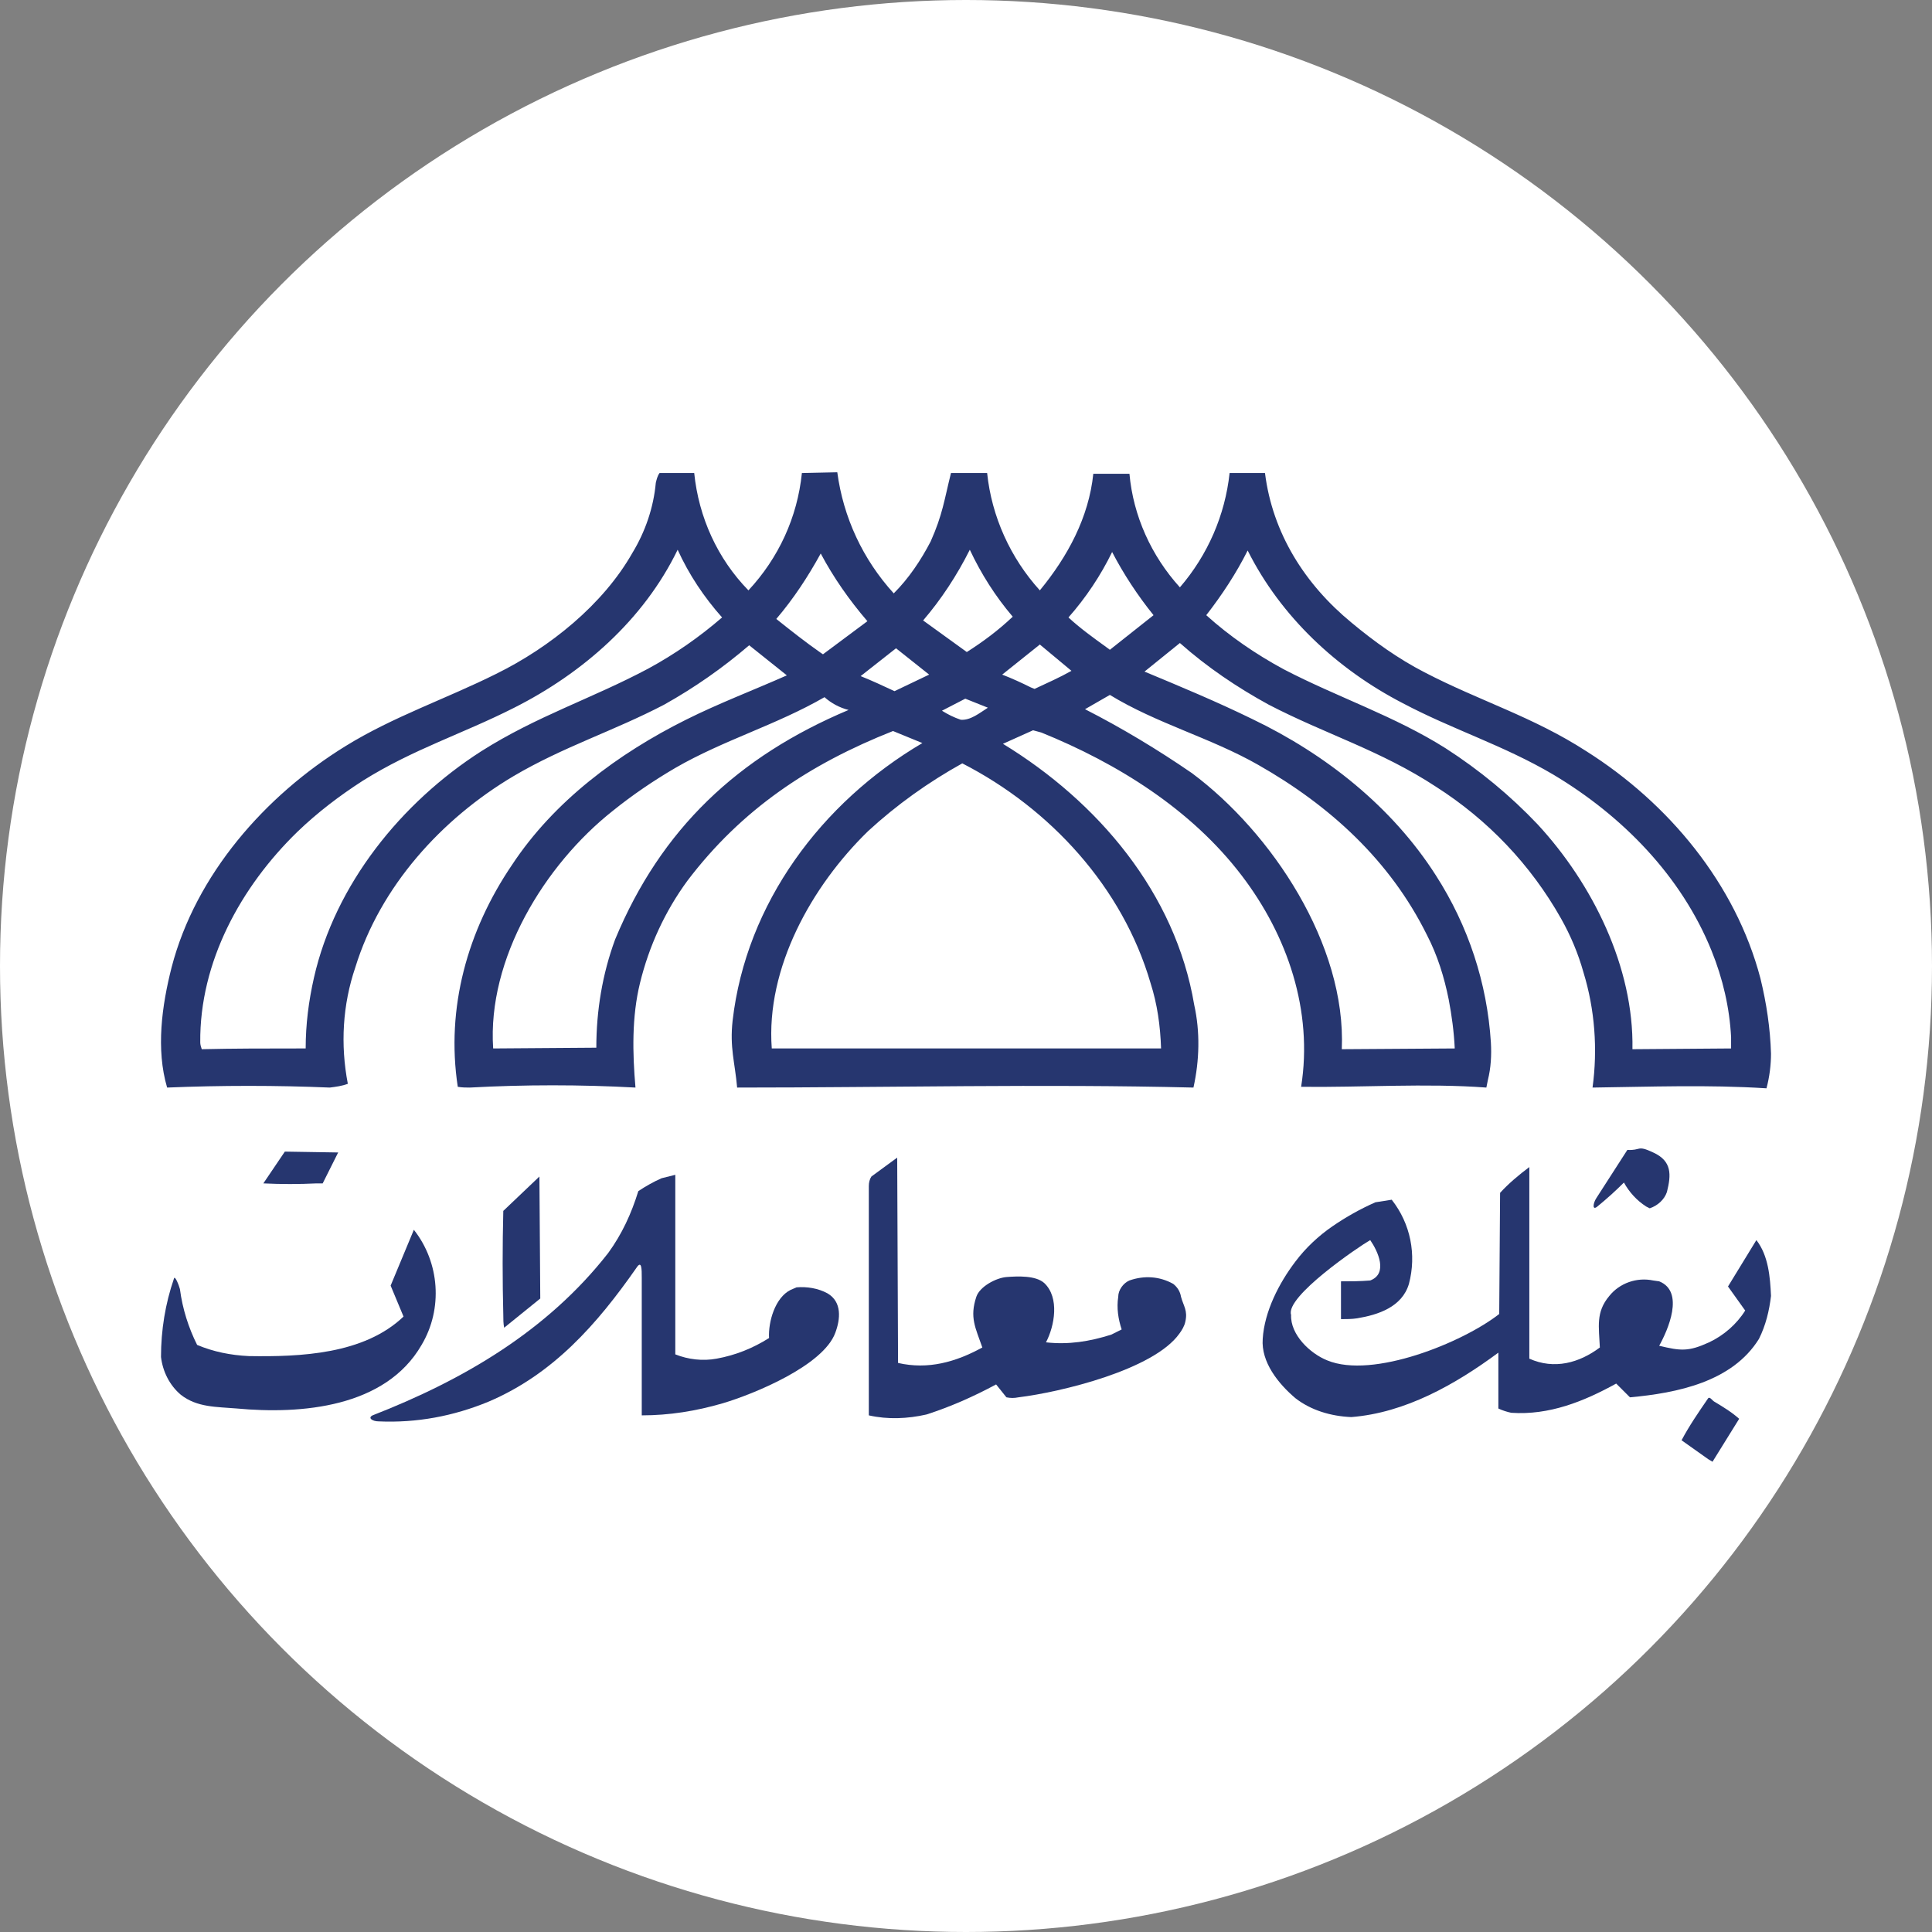 <svg width="180" height="180" viewBox="0 0 180 180" fill="none" xmlns="http://www.w3.org/2000/svg">
<rect x="0" y="0" width="180" height="180" fill="#808080" stroke="none"/>
<circle cx="90" cy="90" r="90" fill="white"/>
<path d="M148.373 101.326C148.864 97.752 148.584 94.038 147.531 90.604C147.04 88.852 146.339 87.17 145.427 85.558C142.621 80.582 138.622 76.377 133.781 73.294C128.66 69.93 123.468 68.388 118.207 65.655C115.26 64.043 112.454 62.151 109.928 59.908L106.631 62.571C109.999 63.973 113.366 65.375 116.663 66.987C123.538 70.28 129.712 75.186 133.781 81.563C136.798 86.259 138.552 91.585 138.902 97.121C138.973 98.313 138.902 99.504 138.622 100.625L138.481 101.326C132.869 100.906 126.836 101.326 121.223 101.256C122.346 94.178 119.961 87.17 115.681 81.563C110.981 75.396 104.106 71.121 97.02 68.248C96.739 68.178 96.529 68.108 96.248 68.038L93.442 69.299C102.281 74.695 109.507 83.175 111.261 93.617C111.823 96.14 111.752 98.803 111.191 101.326C97.09 100.976 82.849 101.326 68.677 101.326C68.467 98.943 67.976 97.612 68.256 95.089C69.519 84.156 76.535 74.765 85.935 69.229L83.199 68.108C75.412 71.191 69.098 75.396 64.047 82.054C61.942 84.927 60.469 88.151 59.627 91.585C58.856 94.739 58.926 98.102 59.206 101.326C54.085 101.046 48.894 101.046 43.772 101.326C43.422 101.326 43.071 101.326 42.65 101.256C41.527 93.897 43.562 86.679 47.701 80.582C51.63 74.625 57.593 70.21 63.907 67.057C66.994 65.515 70.15 64.323 73.308 62.922L69.8 60.119C67.344 62.221 64.749 64.043 61.872 65.655C57.172 68.108 52.471 69.579 47.841 72.313C41.106 76.307 35.424 82.615 33.109 90.113C31.916 93.617 31.706 97.332 32.407 100.976C31.846 101.186 31.285 101.256 30.724 101.326C25.742 101.116 20.621 101.116 15.57 101.326C14.518 97.752 15.079 93.687 15.991 90.113C18.236 81.493 24.69 74.135 32.197 69.509C36.617 66.776 41.597 65.094 46.228 62.782C51.209 60.329 56.19 56.334 58.926 51.499C60.118 49.536 60.89 47.294 61.1 44.981C61.171 44.701 61.241 44.35 61.451 44.07H64.678C65.099 48.205 66.853 52.059 69.73 55.003C72.536 51.989 74.29 48.205 74.711 44.07L78.008 44C78.569 48.205 80.393 52.129 83.269 55.283C84.673 53.881 85.795 52.199 86.707 50.447C87.83 47.925 87.97 46.593 88.601 44.07H91.969C92.39 48.135 94.144 51.989 96.88 55.003C99.475 51.849 101.44 48.205 101.861 44.14H105.228C105.579 48.065 107.262 51.779 109.928 54.722C112.524 51.709 114.138 47.995 114.559 44.07H117.856C118.557 49.676 121.574 54.442 125.924 58.016C128.028 59.768 130.273 61.38 132.729 62.642C137.85 65.305 142.831 66.776 147.812 70C155.459 74.835 161.703 82.334 164.018 91.164C164.579 93.477 164.93 95.79 165 98.172C165 99.224 164.86 100.345 164.579 101.396C159.107 101.046 153.705 101.256 148.373 101.326ZM83.34 64.394L86.567 62.852L83.48 60.399L80.183 62.992C81.235 63.412 82.287 63.903 83.34 64.394ZM96.038 64.043L96.388 64.183C97.581 63.623 98.704 63.132 99.826 62.501L96.88 60.048L93.372 62.852C94.284 63.202 95.196 63.623 96.038 64.043ZM89.513 67.057C90.425 67.127 91.267 66.426 92.039 65.935L89.934 65.094L87.759 66.216C88.321 66.566 88.882 66.846 89.513 67.057ZM152.091 97.752L161.282 97.682C161.282 97.332 161.282 96.981 161.282 96.631C161.141 93.897 160.51 91.164 159.458 88.571C156.652 81.633 151.179 76.027 144.725 72.172C140.095 69.439 135.324 67.968 130.694 65.515C124.591 62.361 119.329 57.456 116.242 51.288C115.19 53.391 113.857 55.423 112.384 57.315C114.559 59.278 117.014 60.959 119.61 62.361C124.591 64.954 129.923 66.706 134.693 69.72C137.85 71.752 140.726 74.135 143.252 76.798C148.373 82.334 152.232 90.113 152.091 97.752ZM103.123 60.329L103.404 60.539L107.473 57.315C106 55.493 104.667 53.461 103.614 51.429C102.562 53.601 101.159 55.703 99.546 57.526C100.598 58.507 101.861 59.418 103.123 60.329ZM86.005 57.806L90.075 60.749C91.618 59.768 93.021 58.717 94.354 57.456C92.74 55.563 91.407 53.461 90.355 51.218C89.162 53.601 87.689 55.844 86.005 57.806ZM125.012 97.752L135.535 97.682C135.465 96.14 135.254 94.598 134.974 93.127C134.553 91.024 133.921 88.992 132.939 87.1C129.502 80.162 123.889 75.046 117.224 71.261C112.805 68.739 107.754 67.407 103.404 64.744L101.089 66.075C104.526 67.828 107.894 69.86 111.051 72.032C118.487 77.569 125.433 88.011 125.012 97.752ZM76.465 60.819L76.675 60.959L80.814 57.876C79.13 55.914 77.657 53.811 76.465 51.569C75.272 53.741 73.939 55.774 72.325 57.666C73.728 58.787 75.061 59.838 76.465 60.819ZM27.777 97.682H28.479C28.479 95.439 28.759 93.267 29.25 91.094C31.215 82.404 37.388 74.766 44.825 70C50.016 66.706 55.137 65.094 60.399 62.291C62.854 60.959 65.169 59.348 67.274 57.526C65.591 55.633 64.187 53.531 63.135 51.218C59.978 57.736 54.295 62.712 47.911 65.935C43.071 68.388 38.511 69.79 33.81 72.733C31.636 74.135 29.601 75.677 27.707 77.499C22.445 82.615 18.587 89.623 18.657 97.121C18.657 97.332 18.727 97.542 18.797 97.752C21.814 97.682 24.76 97.682 27.777 97.682ZM45.947 97.682L55.558 97.612C55.558 94.178 56.12 90.744 57.312 87.52C61.592 77.218 68.747 70.49 79.06 66.145C78.218 65.935 77.447 65.515 76.815 64.954C72.325 67.547 67.415 68.949 62.925 71.542C60.89 72.733 58.926 74.065 57.102 75.536C50.718 80.582 45.386 89.342 45.947 97.682ZM71.904 97.682H108.174C108.104 95.579 107.824 93.547 107.192 91.585C104.597 82.685 97.862 75.326 89.654 71.121C86.497 72.873 83.55 74.976 80.884 77.428C75.623 82.544 71.343 90.183 71.904 97.682Z" fill="#26366F"/>
<path d="M153.381 112.415C152.5 111.855 151.779 111.055 151.298 110.174C150.497 110.975 149.695 111.695 148.814 112.415C148.333 112.816 148.413 112.095 148.734 111.615L151.618 107.133C152.9 107.213 152.5 106.652 154.022 107.373C155.785 108.173 155.705 109.454 155.304 111.055C155.064 111.775 154.423 112.335 153.702 112.576L153.381 112.415Z" fill="#26366F"/>
<path d="M22.051 131.225C20.208 131.065 18.365 131.145 16.843 129.945C15.801 129.064 15.16 127.784 15 126.423C15 123.942 15.401 121.46 16.202 119.139C16.282 118.739 16.683 119.779 16.763 120.099C17.003 121.94 17.564 123.701 18.365 125.302C19.888 125.943 21.49 126.263 23.173 126.343C27.981 126.423 33.91 126.183 37.596 122.661L36.394 119.779L38.558 114.576C40.962 117.618 41.282 121.94 39.279 125.302C35.913 131.145 28.061 131.786 22.051 131.225Z" fill="#26366F"/>
<path d="M46.891 122.501C46.81 119.299 46.81 116.098 46.891 112.816L50.256 109.614L50.336 120.98L46.971 123.702C46.891 123.301 46.891 122.901 46.891 122.501Z" fill="#26366F"/>
<path d="M29.503 110.254C27.82 110.334 26.218 110.334 24.535 110.254L26.538 107.293L31.506 107.373L30.064 110.254H29.503Z" fill="#26366F"/>
<path d="M80.946 131.866C80.946 124.742 80.946 117.618 80.946 110.494C80.946 110.174 81.026 109.854 81.186 109.614L83.59 107.853L83.67 126.983C86.474 127.624 89.038 126.903 91.522 125.542C90.882 123.701 90.321 122.741 90.962 120.82C91.282 119.859 92.805 119.059 93.766 118.979C94.808 118.899 96.49 118.819 97.292 119.539C98.734 120.9 98.253 123.541 97.452 125.062C99.535 125.302 101.539 124.982 103.542 124.342C103.862 124.182 104.183 124.022 104.503 123.861C104.183 122.901 104.022 121.86 104.183 120.82C104.183 120.179 104.664 119.539 105.224 119.299C106.587 118.819 108.029 118.899 109.311 119.619C109.712 119.939 109.952 120.34 110.032 120.82C110.272 121.7 110.673 122.101 110.433 123.141C110.353 123.541 110.112 123.942 109.872 124.262C107.468 127.624 98.814 129.705 94.888 130.185C94.487 130.265 94.167 130.265 93.766 130.185L92.805 128.984C90.721 130.105 88.558 131.065 86.314 131.786C84.551 132.186 82.708 132.266 80.946 131.866Z" fill="#26366F"/>
<path d="M35.272 132.426C34.711 132.426 34.231 132.106 34.711 131.866C43.125 128.584 50.977 124.022 56.666 116.738C57.949 114.977 58.83 113.056 59.471 110.974C60.192 110.494 60.913 110.094 61.635 109.774L62.916 109.454V126.183C64.118 126.663 65.481 126.823 66.763 126.583C68.525 126.263 70.128 125.622 71.65 124.662C71.57 123.141 72.211 120.9 73.654 120.179C73.814 120.099 74.054 120.019 74.215 119.939C75.176 119.859 76.218 120.019 77.099 120.5C78.461 121.3 78.301 122.901 77.82 124.182C76.698 127.223 70.288 129.865 67.323 130.745C64.84 131.466 62.356 131.866 59.791 131.866C59.791 127.623 59.791 123.301 59.791 119.059C59.791 118.258 59.791 117.378 59.311 118.098C55.625 123.381 51.538 128.024 45.529 130.585C42.243 131.946 38.798 132.586 35.272 132.426Z" fill="#26366F"/>
<path d="M120.689 130.265C119.086 128.904 117.484 126.903 117.644 124.742C117.804 122.181 119.167 119.539 120.689 117.538C121.651 116.257 122.853 115.137 124.135 114.256C125.417 113.376 126.699 112.656 128.141 112.015C128.622 111.935 129.183 111.855 129.663 111.775C131.426 114.016 131.987 116.898 131.266 119.619C130.625 121.78 128.381 122.501 126.458 122.821C125.977 122.901 125.417 122.901 124.936 122.901V119.379C125.817 119.379 126.699 119.379 127.66 119.299C129.343 118.659 128.381 116.578 127.66 115.537C126.538 116.177 119.727 120.82 120.288 122.501C120.208 124.342 122.051 126.103 123.654 126.743C127.901 128.504 136.314 125.062 139.679 122.421L139.76 111.135C140.561 110.254 141.522 109.454 142.484 108.733V126.583C144.808 127.624 147.131 126.983 149.054 125.543C148.974 123.621 148.654 122.261 149.936 120.74C150.897 119.539 152.5 118.979 154.022 119.299L154.583 119.379C156.987 120.34 155.385 123.942 154.583 125.382C156.587 125.863 157.308 125.943 159.231 125.062C160.593 124.422 161.795 123.381 162.596 122.101L160.994 119.859L163.638 115.537C164.76 116.978 164.92 118.979 165 120.74C164.84 122.101 164.519 123.461 163.878 124.742C161.394 128.744 156.266 129.785 151.859 130.185L150.577 128.904C147.532 130.585 144.327 131.866 140.801 131.626C140.401 131.546 139.92 131.386 139.599 131.226V126.023C135.593 128.984 130.945 131.626 125.897 132.026C123.974 131.946 122.131 131.386 120.689 130.265Z" fill="#26366F"/>
<path d="M159.151 135.948L156.667 134.187C157.388 132.826 158.269 131.546 159.151 130.265C159.311 130.105 159.551 130.505 159.712 130.585C160.513 131.065 161.314 131.546 162.035 132.186L159.551 136.188L159.151 135.948Z" fill="#26366F"/>
</svg>
